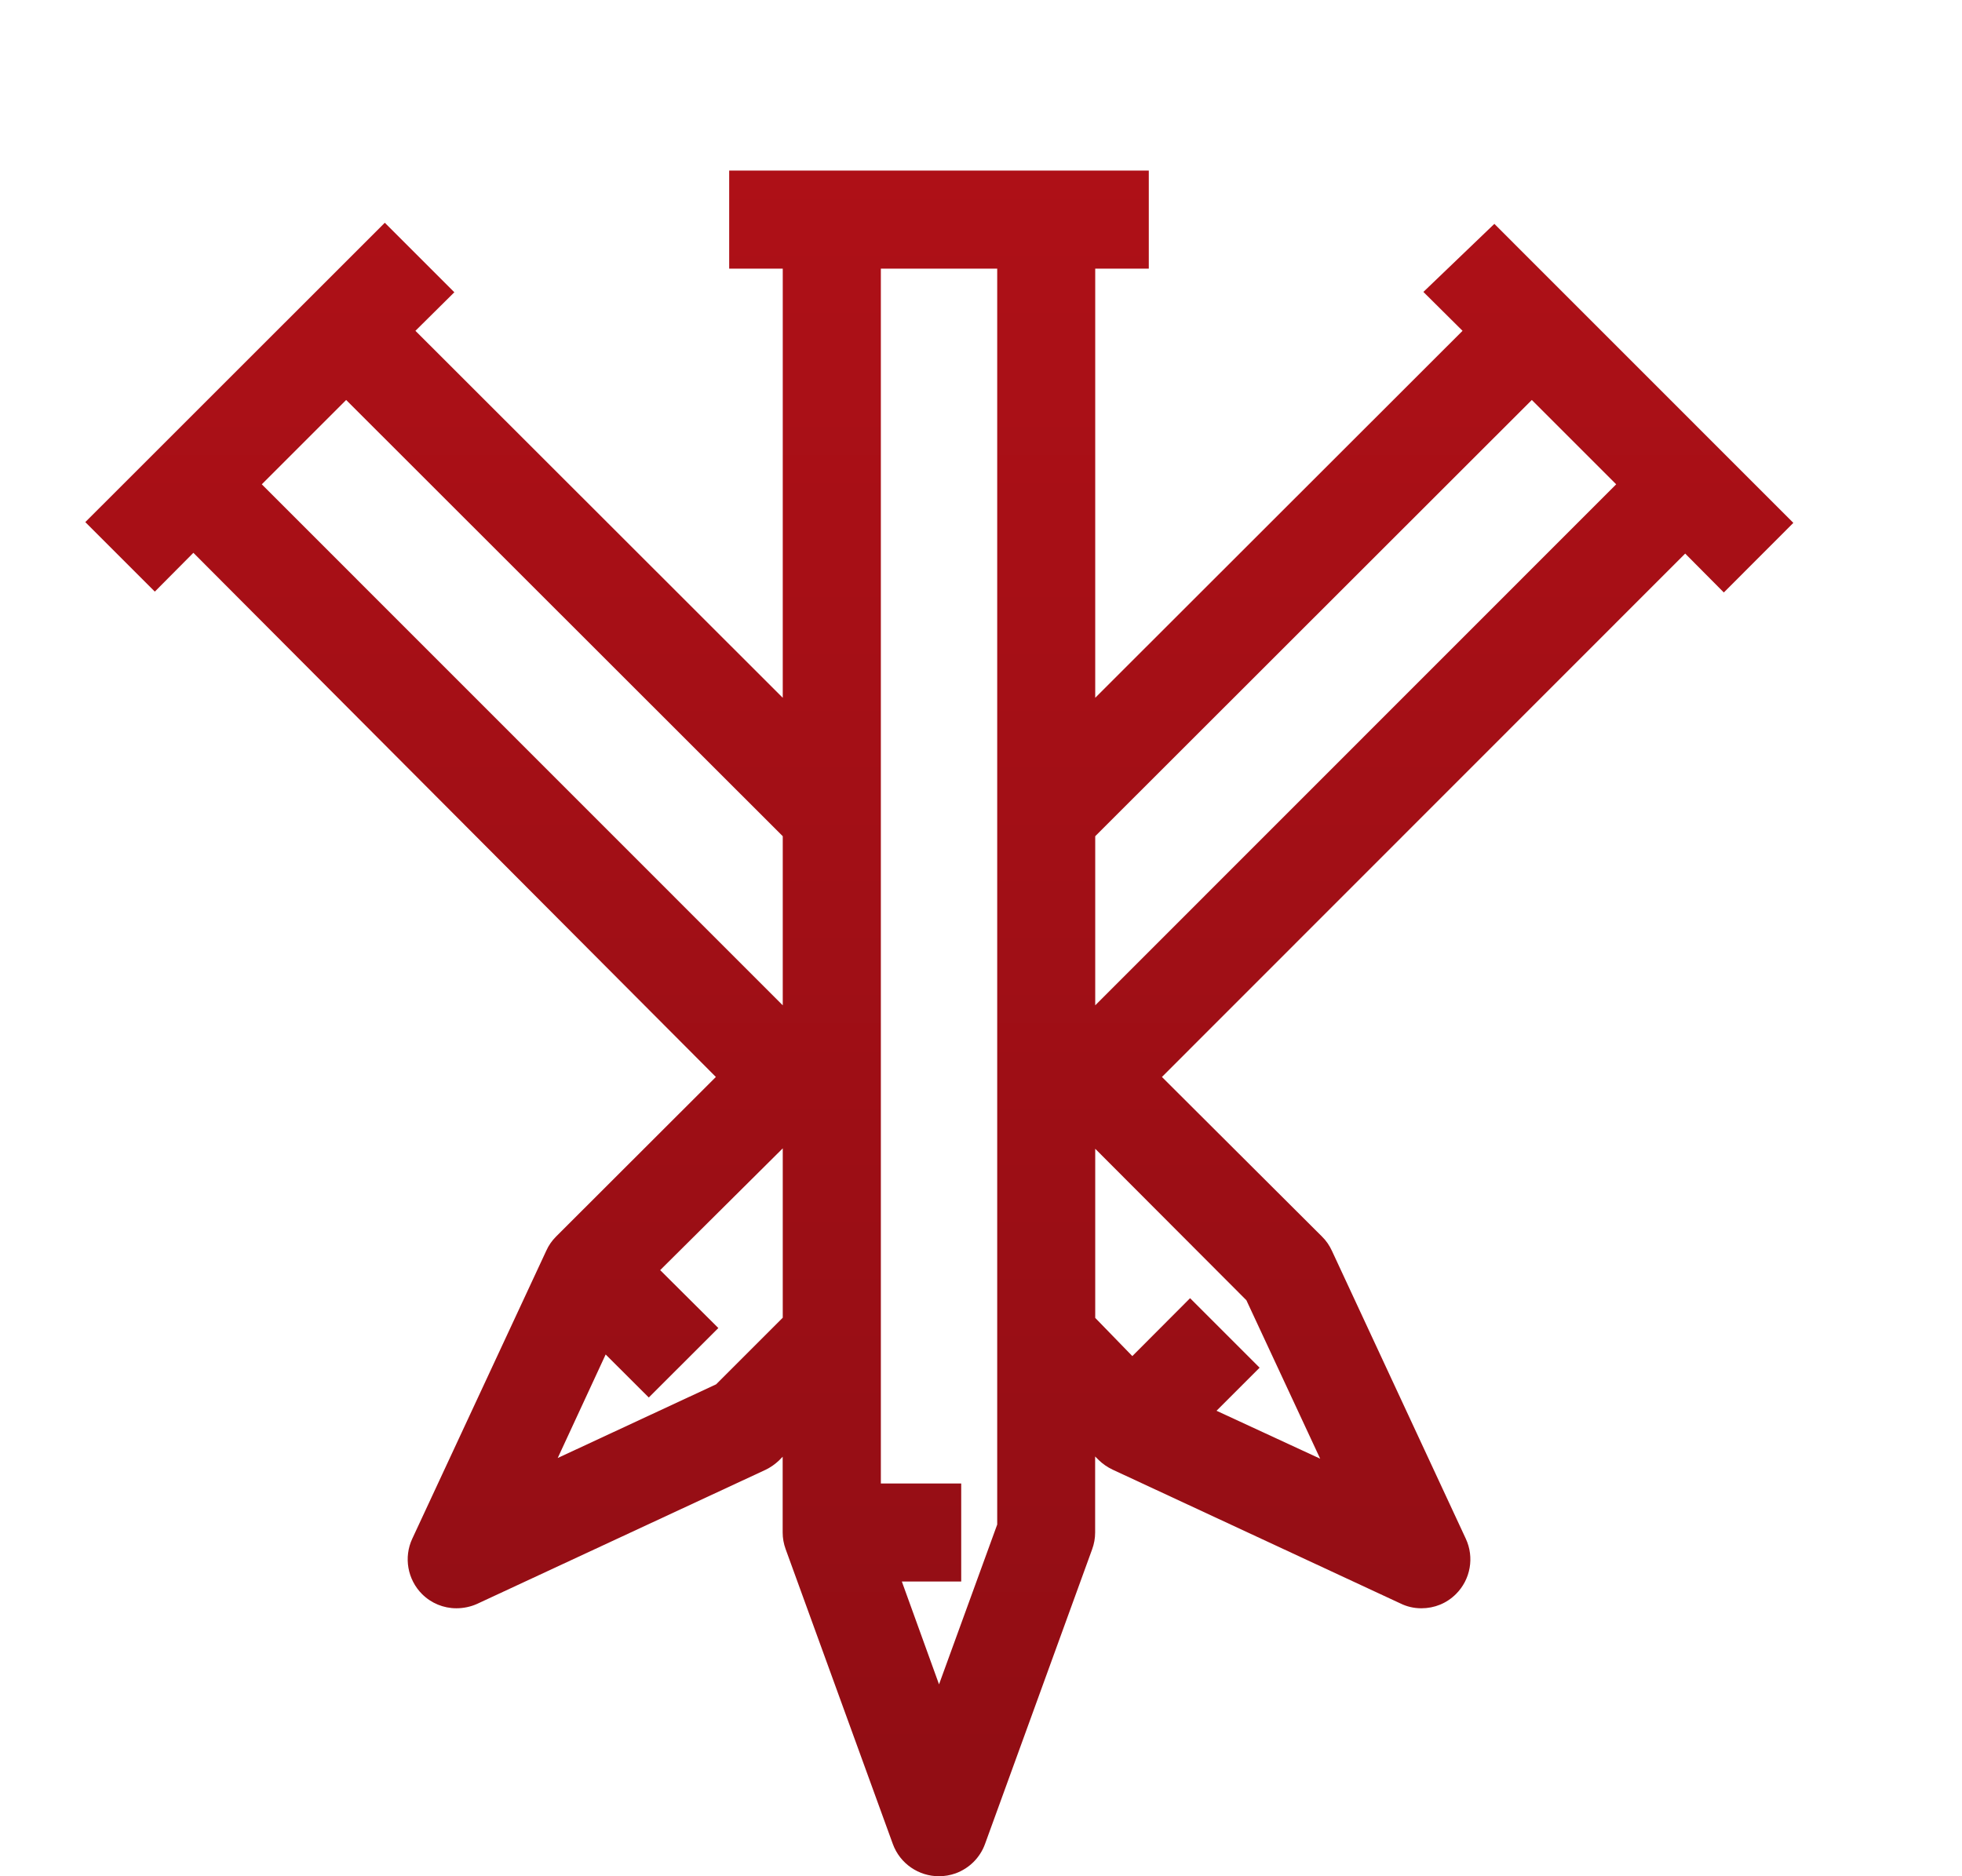 <svg width="23" height="22" viewBox="0 0 23 22" fill="none" xmlns="http://www.w3.org/2000/svg">
<path d="M17.518 2.625L16.686 3.423L17.145 3.879L12.839 8.182V3.15H13.467V2H8.548V3.15H9.176V8.182L4.87 3.879L5.326 3.427L4.511 2.612L1 6.122L1.815 6.937L2.267 6.482L8.392 12.628L6.518 14.5C6.47 14.548 6.431 14.604 6.404 14.665L4.833 18.042C4.731 18.26 4.777 18.521 4.948 18.692C5.056 18.799 5.199 18.858 5.35 18.858C5.432 18.858 5.517 18.841 5.594 18.806L8.975 17.234C9.033 17.206 9.085 17.169 9.132 17.125L9.175 17.081V17.97C9.175 18.036 9.187 18.102 9.21 18.165L10.466 21.621C10.551 21.855 10.772 22 11.007 22C11.072 22 11.138 21.989 11.203 21.966C11.363 21.907 11.489 21.782 11.547 21.622L12.803 18.166C12.826 18.103 12.838 18.037 12.838 17.97V17.078L12.882 17.122C12.928 17.166 12.981 17.203 13.042 17.232L16.416 18.801C16.491 18.838 16.574 18.858 16.66 18.858H16.663C16.816 18.858 16.959 18.8 17.068 18.691C17.239 18.521 17.285 18.26 17.183 18.042L15.614 14.667C15.585 14.604 15.547 14.548 15.497 14.499L13.621 12.628L19.755 6.491L20.208 6.947L21.023 6.131L17.518 2.625ZM10.326 17.395V3.15H11.69V17.876L11.008 19.75L10.572 18.544H11.268V17.395H10.326ZM9.176 9.805V11.788L3.069 5.679L4.058 4.69L9.176 9.805ZM7.605 16.387L8.421 15.572L7.739 14.893L9.176 13.465V15.451L8.395 16.232L6.538 17.096L7.1 15.882L7.605 16.386L7.605 16.387ZM18.946 5.679L12.839 11.788V9.805L17.957 4.69L18.946 5.679ZM12.839 15.454V13.47L14.611 15.246L15.476 17.104L14.261 16.542L14.766 16.037L13.951 15.222L13.274 15.901L12.839 15.453L12.839 15.454Z" fill="url(#paint0_linear_348_10460)"/>
<defs>
<linearGradient id="paint0_linear_348_10460" x1="11.011" y1="22" x2="11.011" y2="2" gradientUnits="userSpaceOnUse">
<stop stop-color="#900D14"/>
<stop offset="1" stop-color="#AE1017"/>
</linearGradient>
</defs>
</svg>
